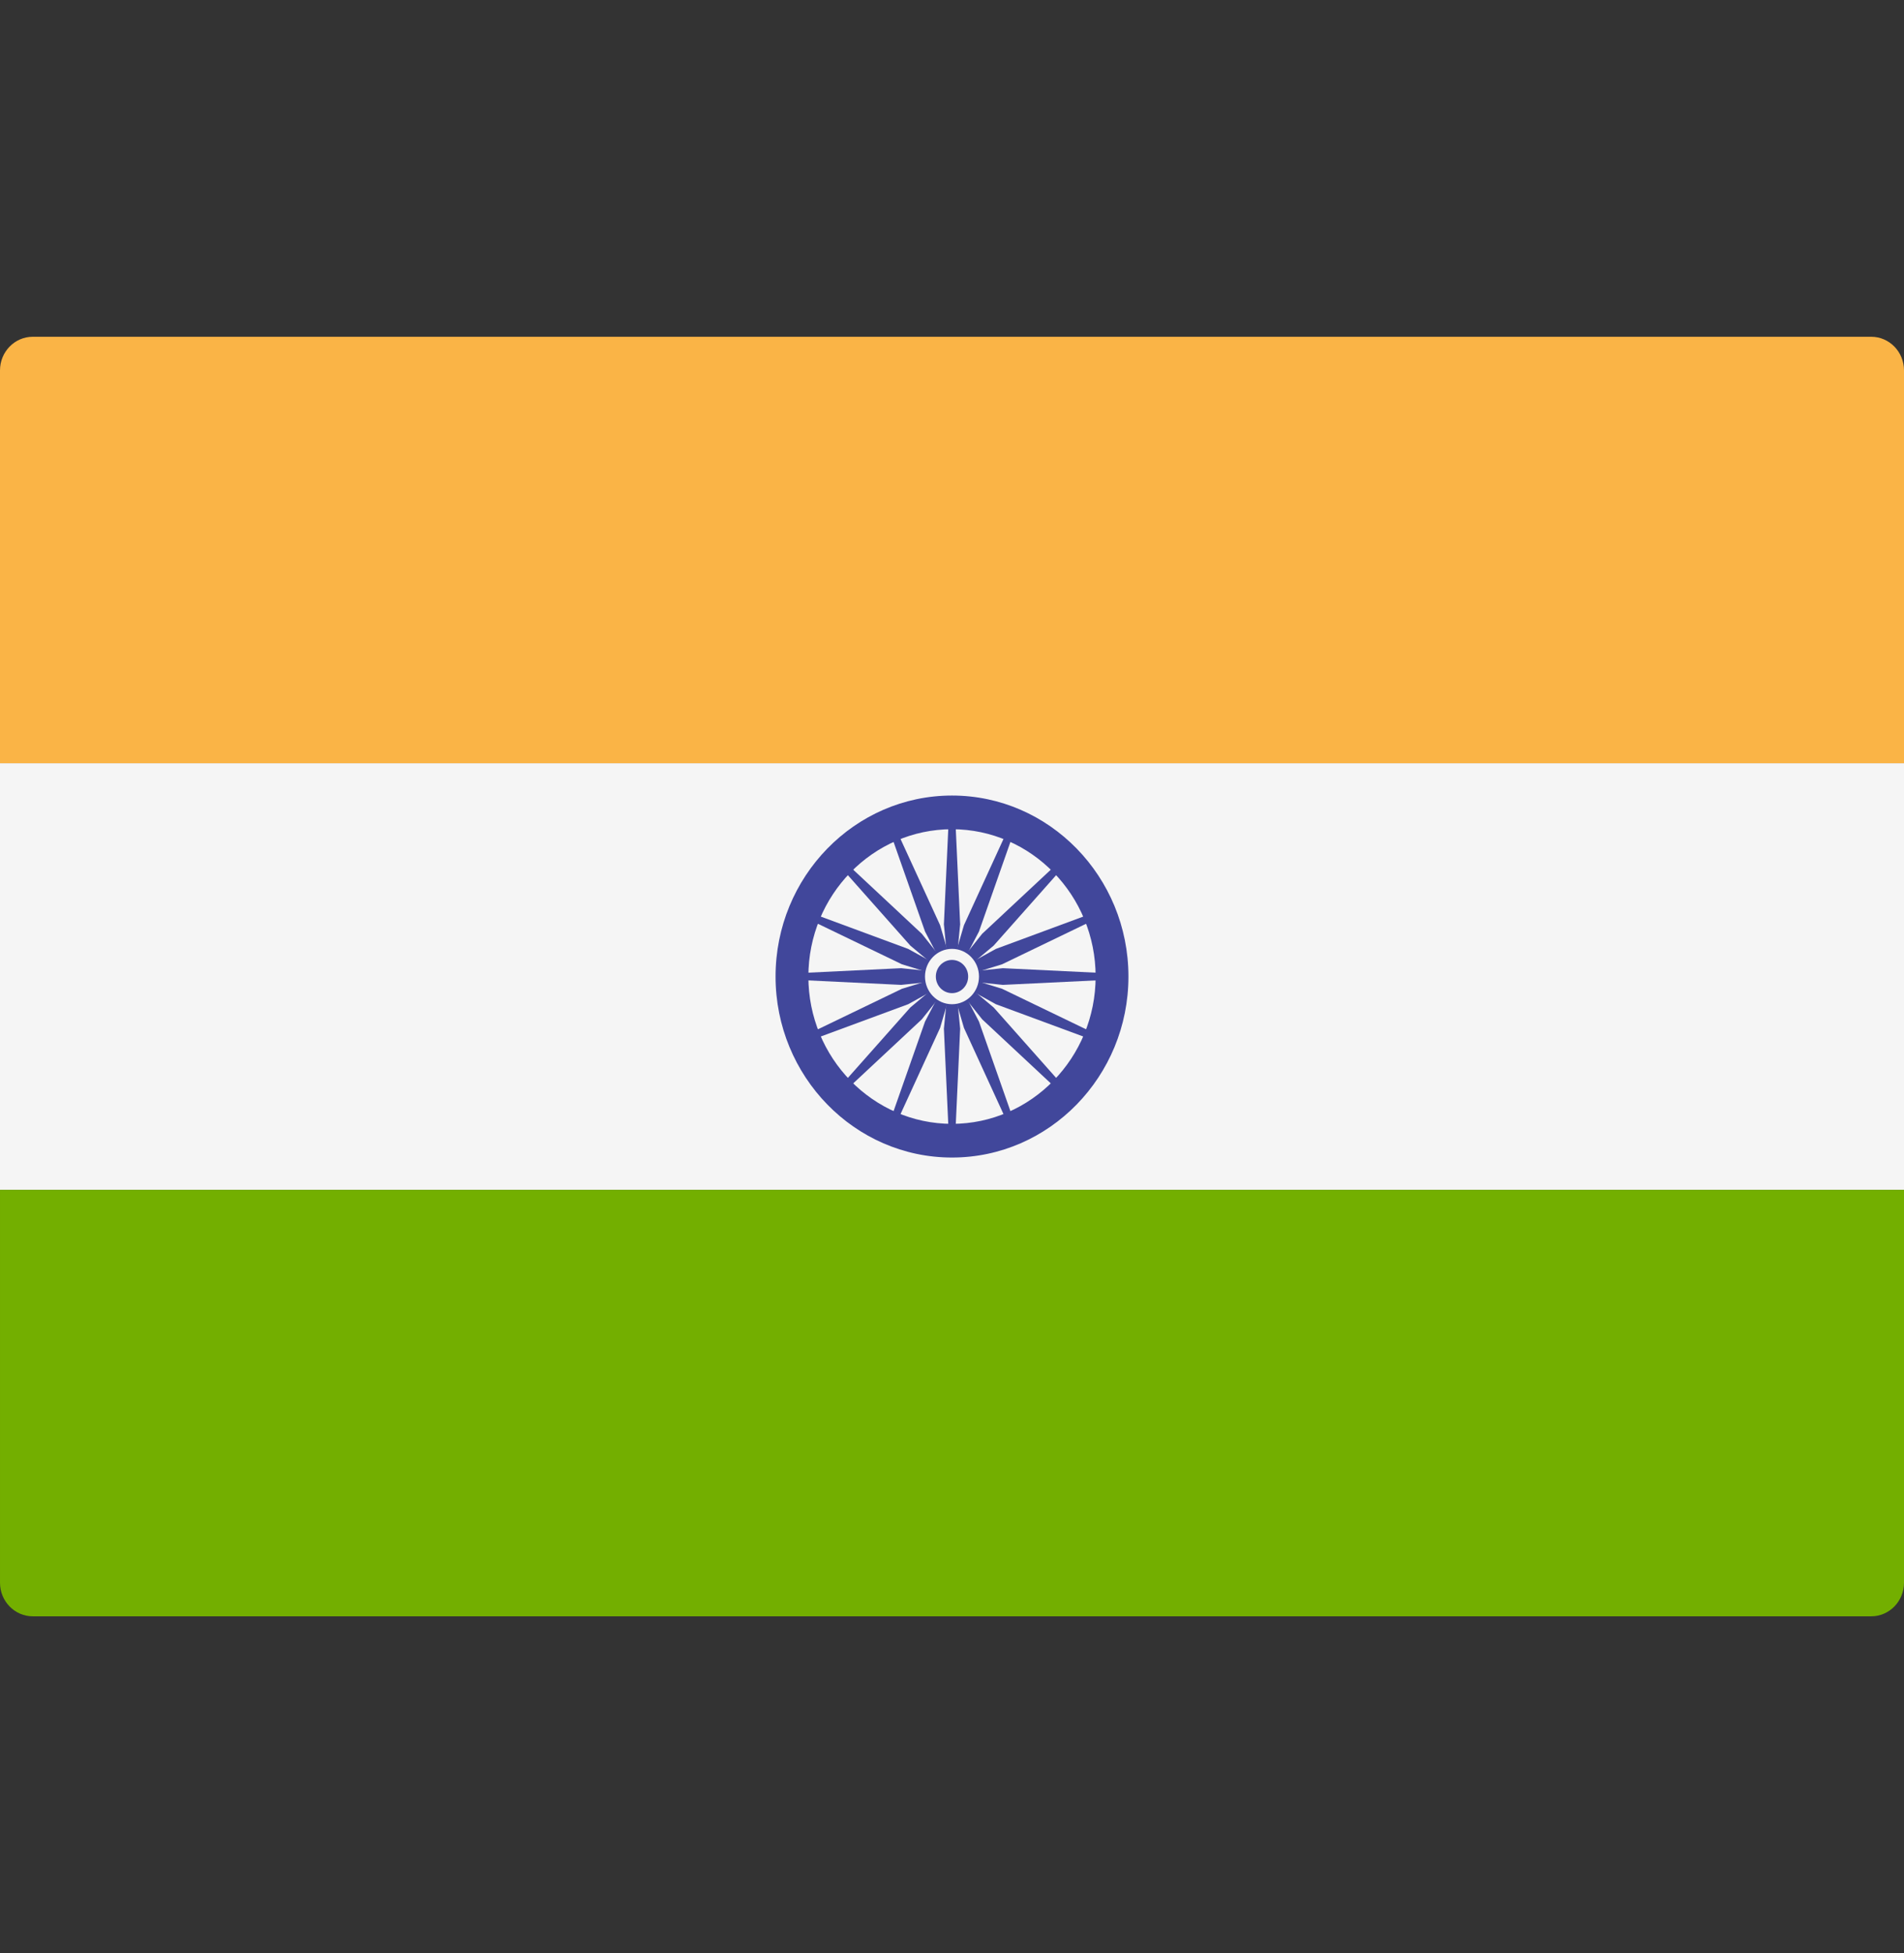 <svg width="39" height="40" viewBox="0 0 39 40" fill="none" xmlns="http://www.w3.org/2000/svg">
<rect x="0" y="0" width="39" height="40" fill="#333333" stroke="none"/>
<path d="M7.24792e-05 15.632H39V7.586C39 7.205 38.699 6.897 38.328 6.897H0.672C0.301 6.897 0 7.205 0 7.586L7.24792e-05 15.632Z" fill="#FAB446"/>
<path d="M0.673 33.103H38.328C38.699 33.103 39 32.795 39 32.414V24.368H7.62939e-05V32.414C7.62939e-05 32.795 0.301 33.103 0.673 33.103Z" fill="#73AF00"/>
<path d="M7.62939e-05 15.632H39V24.367H7.62939e-05V15.632Z" fill="#F5F5F5"/>
<path d="M19.5 23.707C21.493 23.707 23.114 22.044 23.114 20C23.114 17.956 21.493 16.293 19.5 16.293C17.507 16.293 15.886 17.956 15.886 20C15.886 22.044 17.507 23.707 19.5 23.707ZM19.5 16.983C21.122 16.983 22.442 18.336 22.442 20C22.442 21.664 21.122 23.017 19.5 23.017C17.878 23.017 16.558 21.664 16.558 20C16.558 18.336 17.878 16.983 19.5 16.983Z" fill="#41479B"/>
<path d="M19.5 20.42C19.274 20.42 19.09 20.232 19.09 20C19.09 19.768 19.274 19.58 19.5 19.58C19.727 19.58 19.91 19.768 19.91 20C19.91 20.232 19.727 20.42 19.5 20.42Z" fill="#41479B"/>
<path d="M19.5 20.063L20.541 20.171L22.778 20.063V19.937L20.541 19.829L19.5 19.937V20.063Z" fill="#41479B"/>
<path d="M19.5 20.063L18.459 20.171L16.222 20.063V19.937L18.459 19.829L19.5 19.937V20.063Z" fill="#41479B"/>
<path d="M19.562 20L19.667 18.932L19.562 16.638H19.439L19.334 18.932L19.439 20H19.562Z" fill="#41479B"/>
<path d="M19.562 20L19.667 21.068L19.562 23.362H19.439L19.334 21.068L19.439 20H19.562Z" fill="#41479B"/>
<path d="M19.543 20.045L20.354 19.366L21.861 17.667L21.774 17.578L20.118 19.124L19.457 19.956L19.543 20.045Z" fill="#41479B"/>
<path d="M19.544 20.044L18.882 20.876L17.226 22.422L17.139 22.333L18.646 20.634L19.457 19.955L19.544 20.044Z" fill="#41479B"/>
<path d="M19.544 19.956L18.882 19.124L17.226 17.578L17.139 17.667L18.646 19.366L19.457 20.045L19.544 19.956Z" fill="#41479B"/>
<path d="M19.543 19.955L20.354 20.634L21.861 22.333L21.774 22.422L20.118 20.876L19.457 20.044L19.543 19.955Z" fill="#41479B"/>
<path d="M19.477 20.058L20.399 20.567L22.505 21.345L22.552 21.228L20.526 20.251L19.524 19.942L19.477 20.058Z" fill="#41479B"/>
<path d="M19.477 20.058L18.474 19.749L16.448 18.772L16.495 18.655L18.602 19.434L19.524 19.942L19.477 20.058Z" fill="#41479B"/>
<path d="M19.557 20.024L20.052 19.079L20.811 16.918L20.698 16.87L19.745 18.948L19.443 19.976L19.557 20.024Z" fill="#41479B"/>
<path d="M19.557 20.024L19.256 21.052L18.302 23.13L18.189 23.082L18.948 20.921L19.443 19.976L19.557 20.024Z" fill="#41479B"/>
<path d="M19.524 20.058L20.526 19.749L22.552 18.772L22.505 18.655L20.399 19.434L19.477 19.942L19.524 20.058Z" fill="#41479B"/>
<path d="M19.524 20.058L18.602 20.567L16.495 21.345L16.448 21.228L18.474 20.251L19.477 19.942L19.524 20.058Z" fill="#41479B"/>
<path d="M19.557 19.976L19.256 18.948L18.302 16.87L18.189 16.918L18.948 19.079L19.443 20.024L19.557 19.976Z" fill="#41479B"/>
<path d="M19.557 19.976L20.052 20.921L20.811 23.082L20.698 23.13L19.745 21.052L19.443 20.024L19.557 19.976Z" fill="#41479B"/>
<path d="M19.5 20.567C19.195 20.567 18.947 20.313 18.947 20C18.947 19.687 19.195 19.433 19.5 19.433C19.805 19.433 20.053 19.687 20.053 20C20.053 20.313 19.805 20.567 19.5 20.567Z" fill="#F5F5F5"/>
<path d="M19.5 20.34C19.317 20.34 19.169 20.188 19.169 20C19.169 19.812 19.317 19.66 19.5 19.66C19.683 19.66 19.831 19.812 19.831 20C19.831 20.188 19.683 20.34 19.5 20.34Z" fill="#41479B"/>
</svg>
